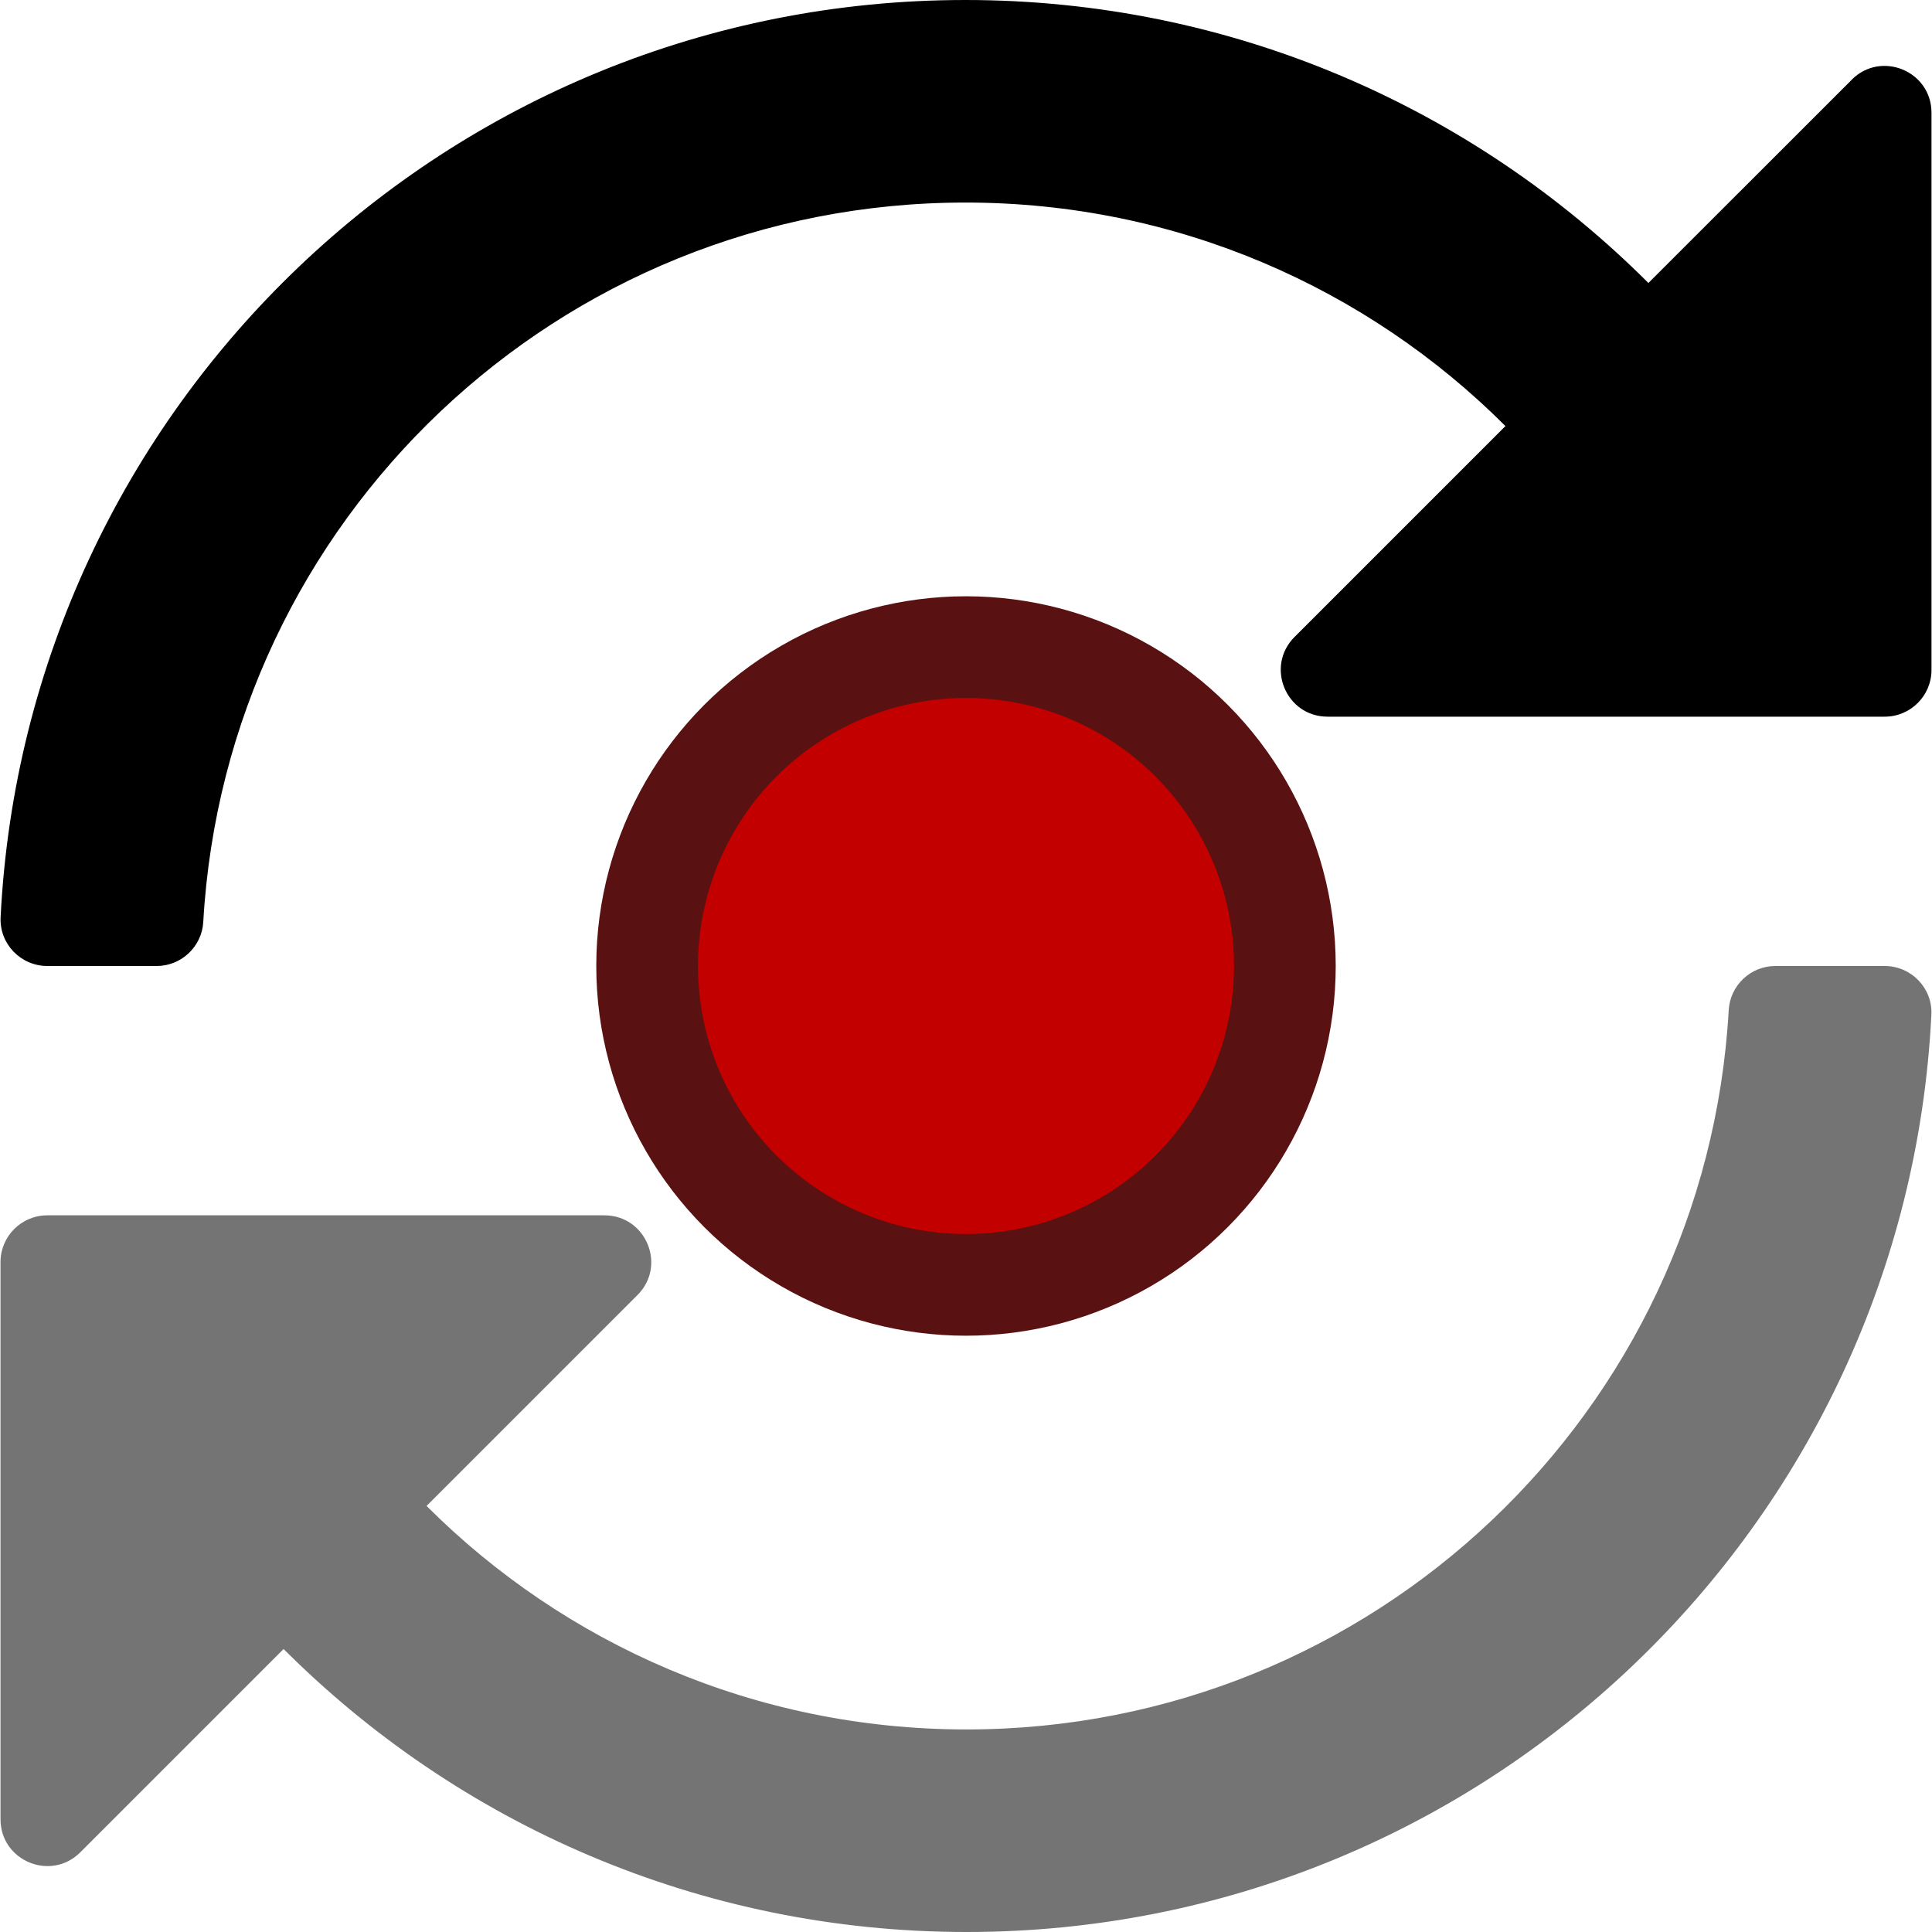 <?xml version="1.0" encoding="UTF-8" standalone="no"?>
<svg
   xmlns:dc="http://purl.org/dc/elements/1.1/"
   xmlns:cc="http://creativecommons.org/ns#"
   xmlns:rdf="http://www.w3.org/1999/02/22-rdf-syntax-ns#"
   xmlns:svg="http://www.w3.org/2000/svg"
   xmlns="http://www.w3.org/2000/svg"
   xmlns:sodipodi="http://sodipodi.sourceforge.net/DTD/sodipodi-0.dtd"
   xmlns:inkscape="http://www.inkscape.org/namespaces/inkscape"
   aria-hidden="true"
   focusable="false"
   data-prefix="fad"
   data-icon="sync"
   class="svg-inline--fa fa-sync fa-w-16"
   role="img"
   viewBox="0 0 19 19"
   version="1.1"
   id="svg8"
   sodipodi:docname="icon-enabled.svg"
   inkscape:version="0.92.3 (2405546, 2018-03-11)"
   inkscape:export-filename="/home/g105b/Code/g105b/liveclient/icon-38.png"
   inkscape:export-xdpi="7.1199999"
   inkscape:export-ydpi="7.1199999"
   width="19"
   height="19">
  <defs
     id="defs12" />
  <sodipodi:namedview
     pagecolor="#ffffff"
     bordercolor="#666666"
     borderopacity="1"
     objecttolerance="10"
     gridtolerance="10"
     guidetolerance="10"
     inkscape:pageopacity="0"
     inkscape:pageshadow="2"
     inkscape:window-width="2560"
     inkscape:window-height="1412"
     id="namedview10"
     showgrid="true"
     inkscape:zoom="32"
     inkscape:cx="17.938485"
     inkscape:cy="11.754749"
     inkscape:window-x="0"
     inkscape:window-y="0"
     inkscape:window-maximized="1"
     inkscape:current-layer="svg8"
     inkscape:snap-grids="false">
    <inkscape:grid
       type="xygrid"
       id="grid845" />
  </sodipodi:namedview>
  <path
     style="fill:#000000;fill-opacity:1;stroke-width:0.038"
     d="M 18.21,0.785 16.211,2.783 C 14.492,1.064 12.118,2.1e-7 9.494,2.1e-7 4.408,2.1e-7 0.256,3.997 0.006,9.021 -0.007,9.282 0.204,9.5 0.466,9.5 H 1.54 c 0.243,0 0.445,-0.19 0.459,-0.433 0.224,-3.948 3.491,-7.075 7.496,-7.075 2.075,0 3.952,0.84 5.31,2.198 l -2.073,2.073 C 12.441,6.553 12.646,7.048 13.056,7.048 h 5.479 c 0.254,0 0.46,-0.206 0.46,-0.46 v -5.479 c 0,-0.41 -0.495,-0.615 -0.785,-0.325 z"
     id="path860"
     inkscape:connector-curvature="0" />
  <path
     style="fill:#747474;fill-opacity:1;stroke-width:0.038"
     d="m 18.534,9.5 h -1.074 c -0.243,0 -0.445,0.19 -0.459,0.433 -0.224,3.948 -3.491,7.075 -7.496,7.075 -2.075,0 -3.952,-0.84 -5.31,-2.198 L 6.269,12.736 C 6.559,12.447 6.354,11.952 5.944,11.952 H 0.465 c -0.254,0 -0.46,0.206 -0.46,0.46 v 5.479 c 0,0.41 0.495,0.615 0.785,0.325 L 2.789,16.217 C 4.508,17.936 6.882,19 9.506,19 14.592,19 18.744,15.003 18.994,9.979 19.007,9.718 18.796,9.5 18.534,9.5 Z"
     id="path847"
     inkscape:connector-curvature="0" />
  <circle
     style="opacity:1;fill:#c20000;fill-opacity:1;stroke:#591111;stroke-width:1;stroke-miterlimit:4;stroke-dasharray:none;stroke-opacity:1"
     id="path879"
     cx="9.5"
     cy="9.5"
     r="3.136" />
</svg>
